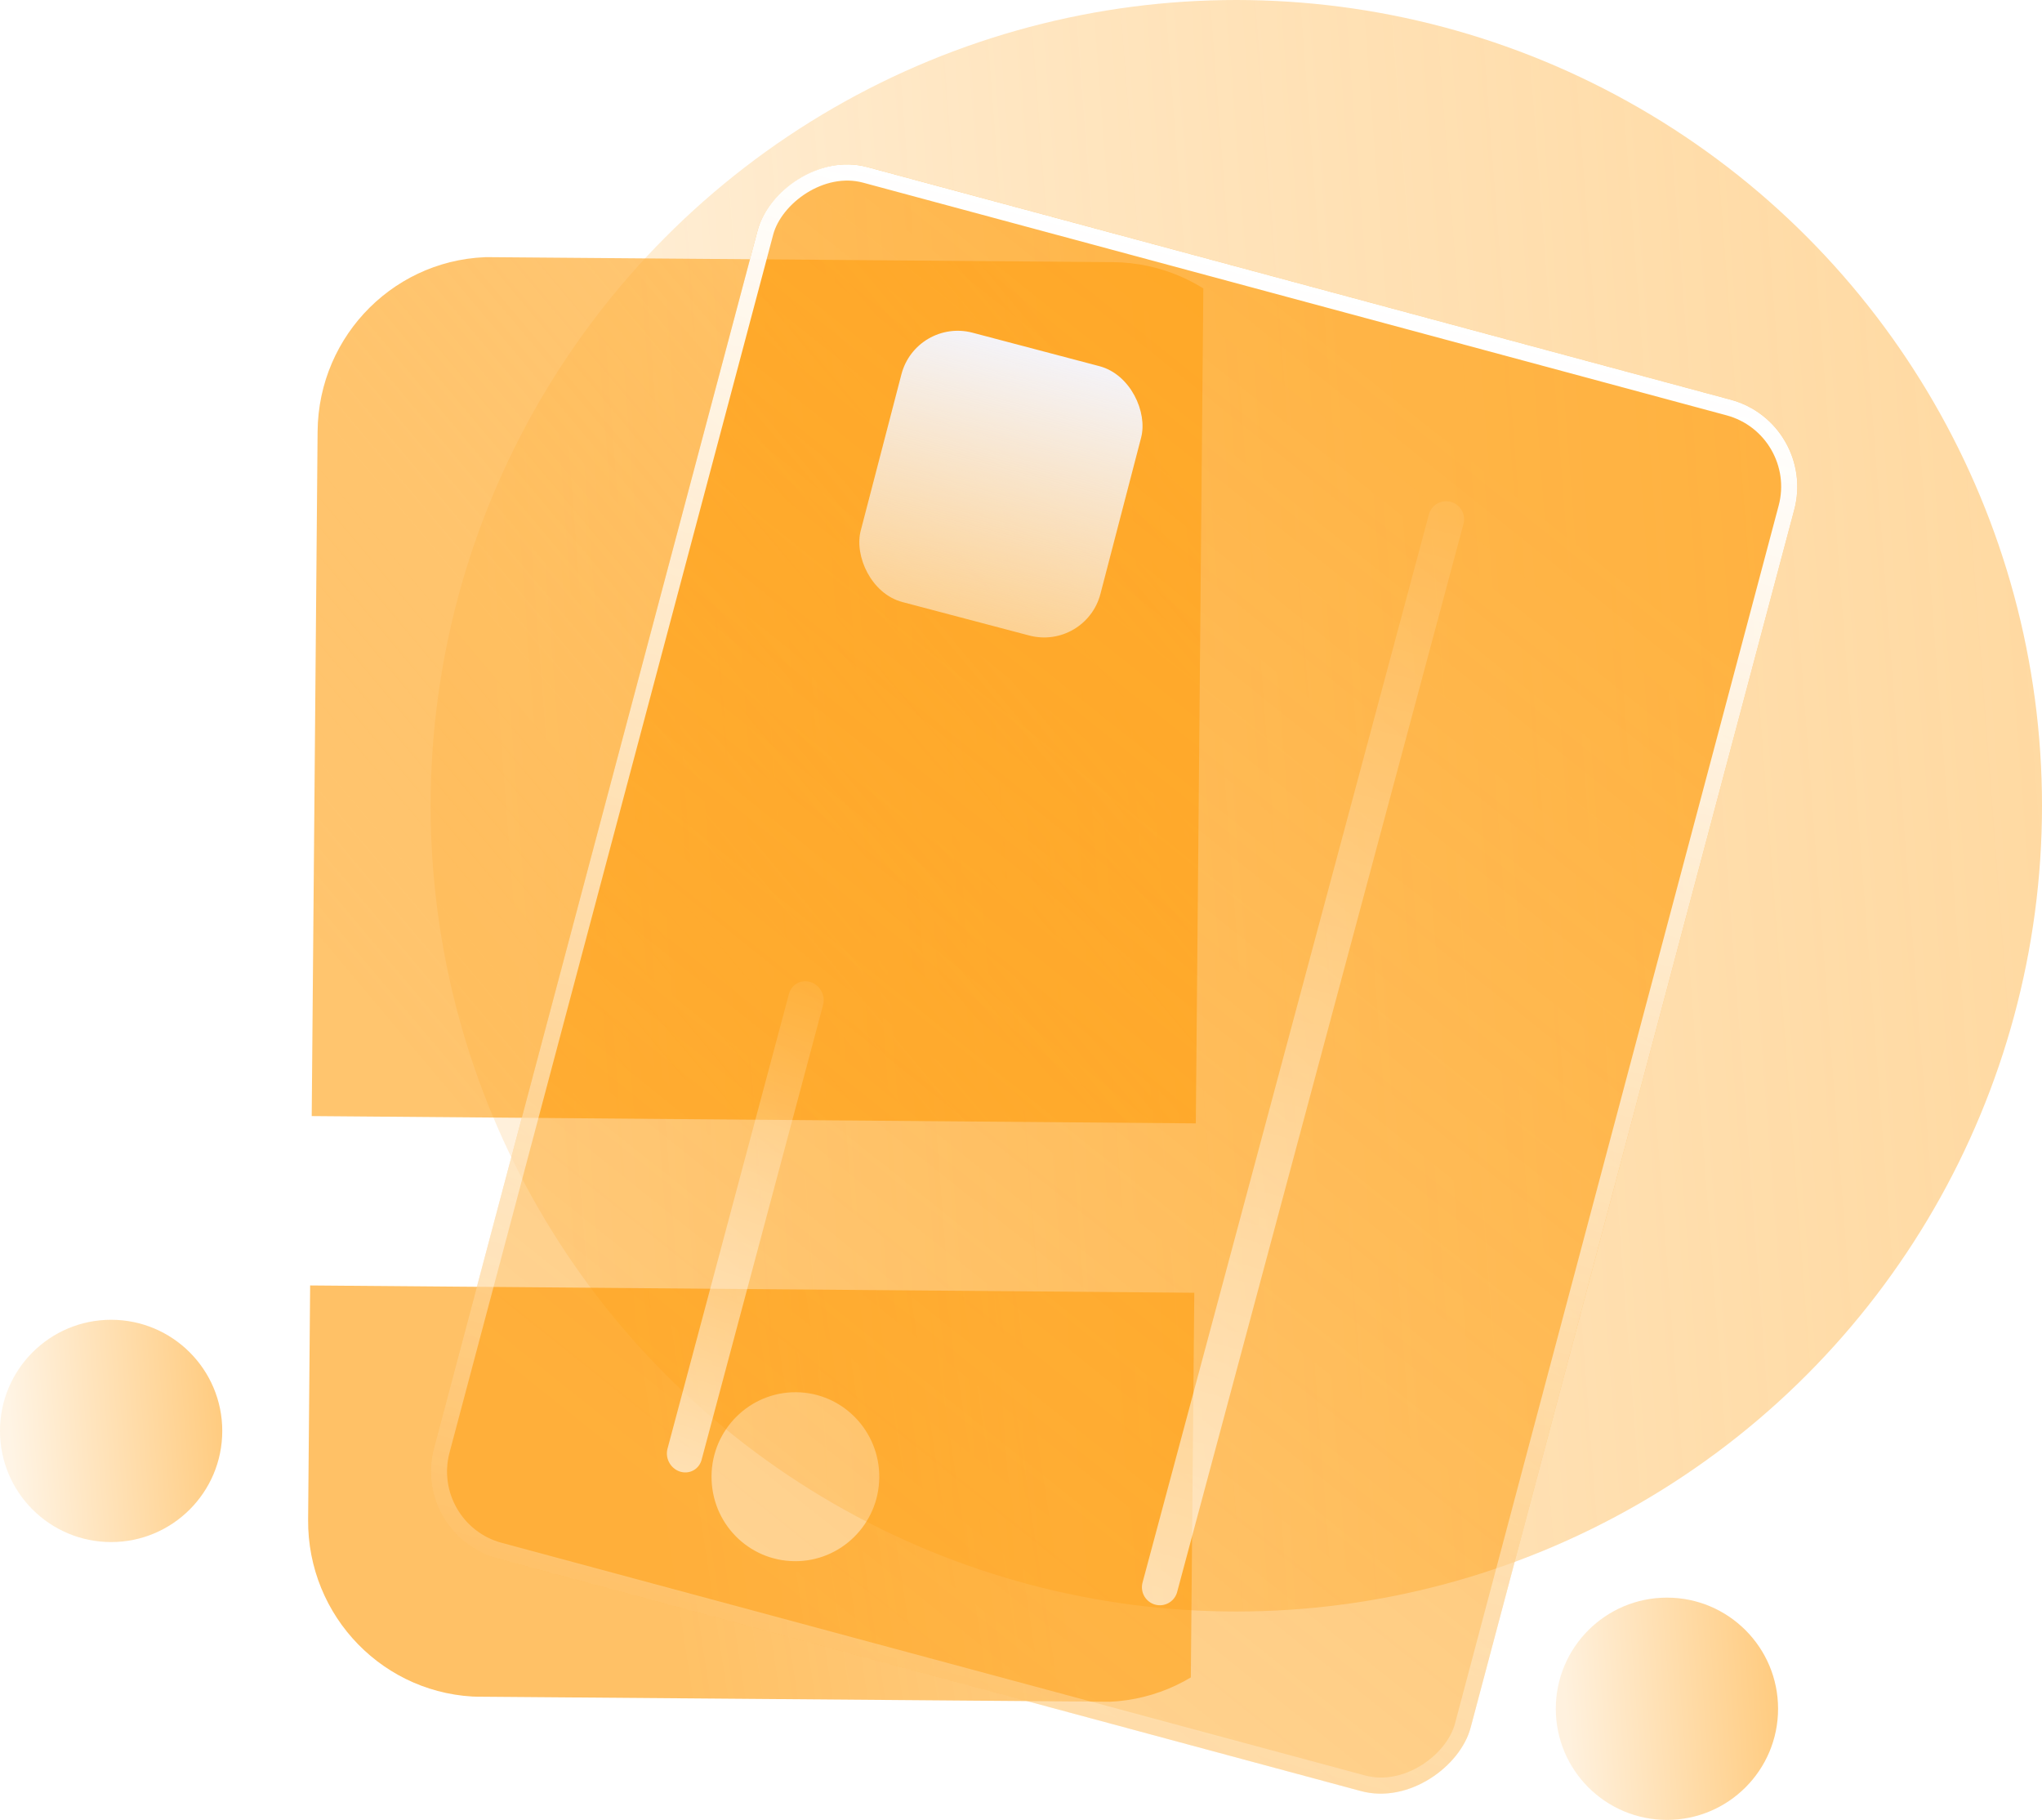 <svg width="147" height="131" viewBox="0 0 147 131" fill="none" xmlns="http://www.w3.org/2000/svg">
<circle cx="8" cy="103" r="8" fill="url(#paint0_linear_2054_55)" fill-opacity="0.5"/>
<circle cx="120" cy="123" r="8" fill="url(#paint1_linear_2054_55)" fill-opacity="0.5"/>
<circle cx="89" cy="58" r="58" fill="url(#paint2_linear_2054_55)" fill-opacity="0.5"/>
<g clip-path="url(#clip0_2054_55)">
<path d="M22.44 80.337L22.863 31.06C22.923 24.058 28.591 18.444 35.543 18.502L80.106 18.869C87.059 18.926 92.63 24.632 92.57 31.634L92.147 80.912L22.44 80.337Z" fill="url(#paint3_linear_2054_55)"/>
<path d="M92.032 93.104L91.888 109.951C91.828 116.953 86.16 122.566 79.208 122.509L34.645 122.141C27.692 122.084 22.121 116.378 22.181 109.376L22.326 92.529L92.032 93.104ZM57.207 112.376C60.527 112.404 63.268 109.715 63.297 106.345C63.326 103.002 60.657 100.243 57.312 100.215C53.992 100.188 51.251 102.877 51.222 106.246C51.193 109.615 53.862 112.349 57.207 112.376Z" fill="url(#paint4_linear_2054_55)"/>
</g>
<g filter="url(#filter0_b_2054_55)">
<rect width="77.332" height="103.57" rx="6.455" transform="matrix(-0.965 -0.26 -0.257 0.967 130.824 30.451)" fill="url(#paint5_linear_2054_55)"/>
<rect x="-0.71" y="0.411" width="76.17" height="102.408" rx="5.874" transform="matrix(-0.965 -0.26 -0.257 0.967 129.534 30.281)" stroke="url(#paint6_linear_2054_55)" stroke-width="1.162"/>
</g>
<rect width="17.846" height="20.029" rx="4.202" transform="matrix(0.967 0.255 -0.252 0.968 65.95 22.878)" fill="url(#paint7_linear_2054_55)"/>
<line x1="1.291" y1="-1.291" x2="80.882" y2="-1.291" transform="matrix(0.259 -0.966 0.965 0.262 84.406 115.842)" stroke="url(#paint8_linear_2054_55)" stroke-width="2.582" stroke-linecap="round"/>
<line x1="1.291" y1="-1.291" x2="35.181" y2="-1.291" transform="matrix(0.258 -0.966 -0.951 -0.308 47.719 105.528)" stroke="url(#paint9_linear_2054_55)" stroke-width="2.582" stroke-linecap="round"/>
<defs>
<filter id="filter0_b_2054_55" x="22.097" y="2.904" width="116.196" height="135.115" filterUnits="userSpaceOnUse" color-interpolation-filters="sRGB">
<feFlood flood-opacity="0" result="BackgroundImageFix"/>
<feGaussianBlur in="BackgroundImageFix" stdDeviation="4.454"/>
<feComposite in2="SourceAlpha" operator="in" result="effect1_backgroundBlur_2054_55"/>
<feBlend mode="normal" in="SourceGraphic" in2="effect1_backgroundBlur_2054_55" result="shape"/>
</filter>
<linearGradient id="paint0_linear_2054_55" x1="16" y1="101.069" x2="0.69" y2="102.241" gradientUnits="userSpaceOnUse">
<stop stop-color="#FF9800"/>
<stop offset="1" stop-color="#FFEACB"/>
</linearGradient>
<linearGradient id="paint1_linear_2054_55" x1="128" y1="121.069" x2="112.69" y2="122.241" gradientUnits="userSpaceOnUse">
<stop stop-color="#FF9800"/>
<stop offset="1" stop-color="#FFE4BD"/>
</linearGradient>
<linearGradient id="paint2_linear_2054_55" x1="147" y1="44" x2="36" y2="52.5" gradientUnits="userSpaceOnUse">
<stop stop-color="#FF9800" stop-opacity="0.73"/>
<stop offset="1" stop-color="#FFE2B8"/>
</linearGradient>
<linearGradient id="paint3_linear_2054_55" x1="33.683" y1="80.43" x2="86.427" y2="36.107" gradientUnits="userSpaceOnUse">
<stop stop-color="#FF9800" stop-opacity="0.57"/>
<stop offset="1" stop-color="#FFB74D" stop-opacity="0.77"/>
</linearGradient>
<linearGradient id="paint4_linear_2054_55" x1="47.727" y1="112.094" x2="75.892" y2="107.798" gradientUnits="userSpaceOnUse">
<stop stop-color="#FF9800" stop-opacity="0.6"/>
<stop offset="1" stop-color="#FF9800" stop-opacity="0.51"/>
</linearGradient>
<linearGradient id="paint5_linear_2054_55" x1="27.561" y1="7.194" x2="65.414" y2="93.989" gradientUnits="userSpaceOnUse">
<stop stop-color="#FF9800" stop-opacity="0.61"/>
<stop offset="1" stop-color="#FF9800" stop-opacity="0.43"/>
</linearGradient>
<linearGradient id="paint6_linear_2054_55" x1="38.666" y1="0" x2="38.666" y2="103.57" gradientUnits="userSpaceOnUse">
<stop stop-color="white"/>
<stop offset="1" stop-color="white" stop-opacity="0.24"/>
</linearGradient>
<linearGradient id="paint7_linear_2054_55" x1="8.923" y1="0" x2="8.923" y2="20.029" gradientUnits="userSpaceOnUse">
<stop stop-color="#F4F3F8"/>
<stop offset="1" stop-color="#FAF9FB" stop-opacity="0.5"/>
</linearGradient>
<linearGradient id="paint8_linear_2054_55" x1="-9.156" y1="0" x2="93.452" y2="0" gradientUnits="userSpaceOnUse">
<stop stop-color="white" stop-opacity="0.67"/>
<stop offset="1" stop-color="white" stop-opacity="0"/>
</linearGradient>
<linearGradient id="paint9_linear_2054_55" x1="-4.064" y1="0" x2="41.478" y2="0" gradientUnits="userSpaceOnUse">
<stop stop-color="white" stop-opacity="0.67"/>
<stop offset="1" stop-color="white" stop-opacity="0"/>
</linearGradient>
<clipPath id="clip0_2054_55">
<rect width="69.713" height="103.619" fill="white" transform="matrix(-1 -0.008 -0.009 1 86.642 18.922)"/>
</clipPath>
</defs>
</svg>
